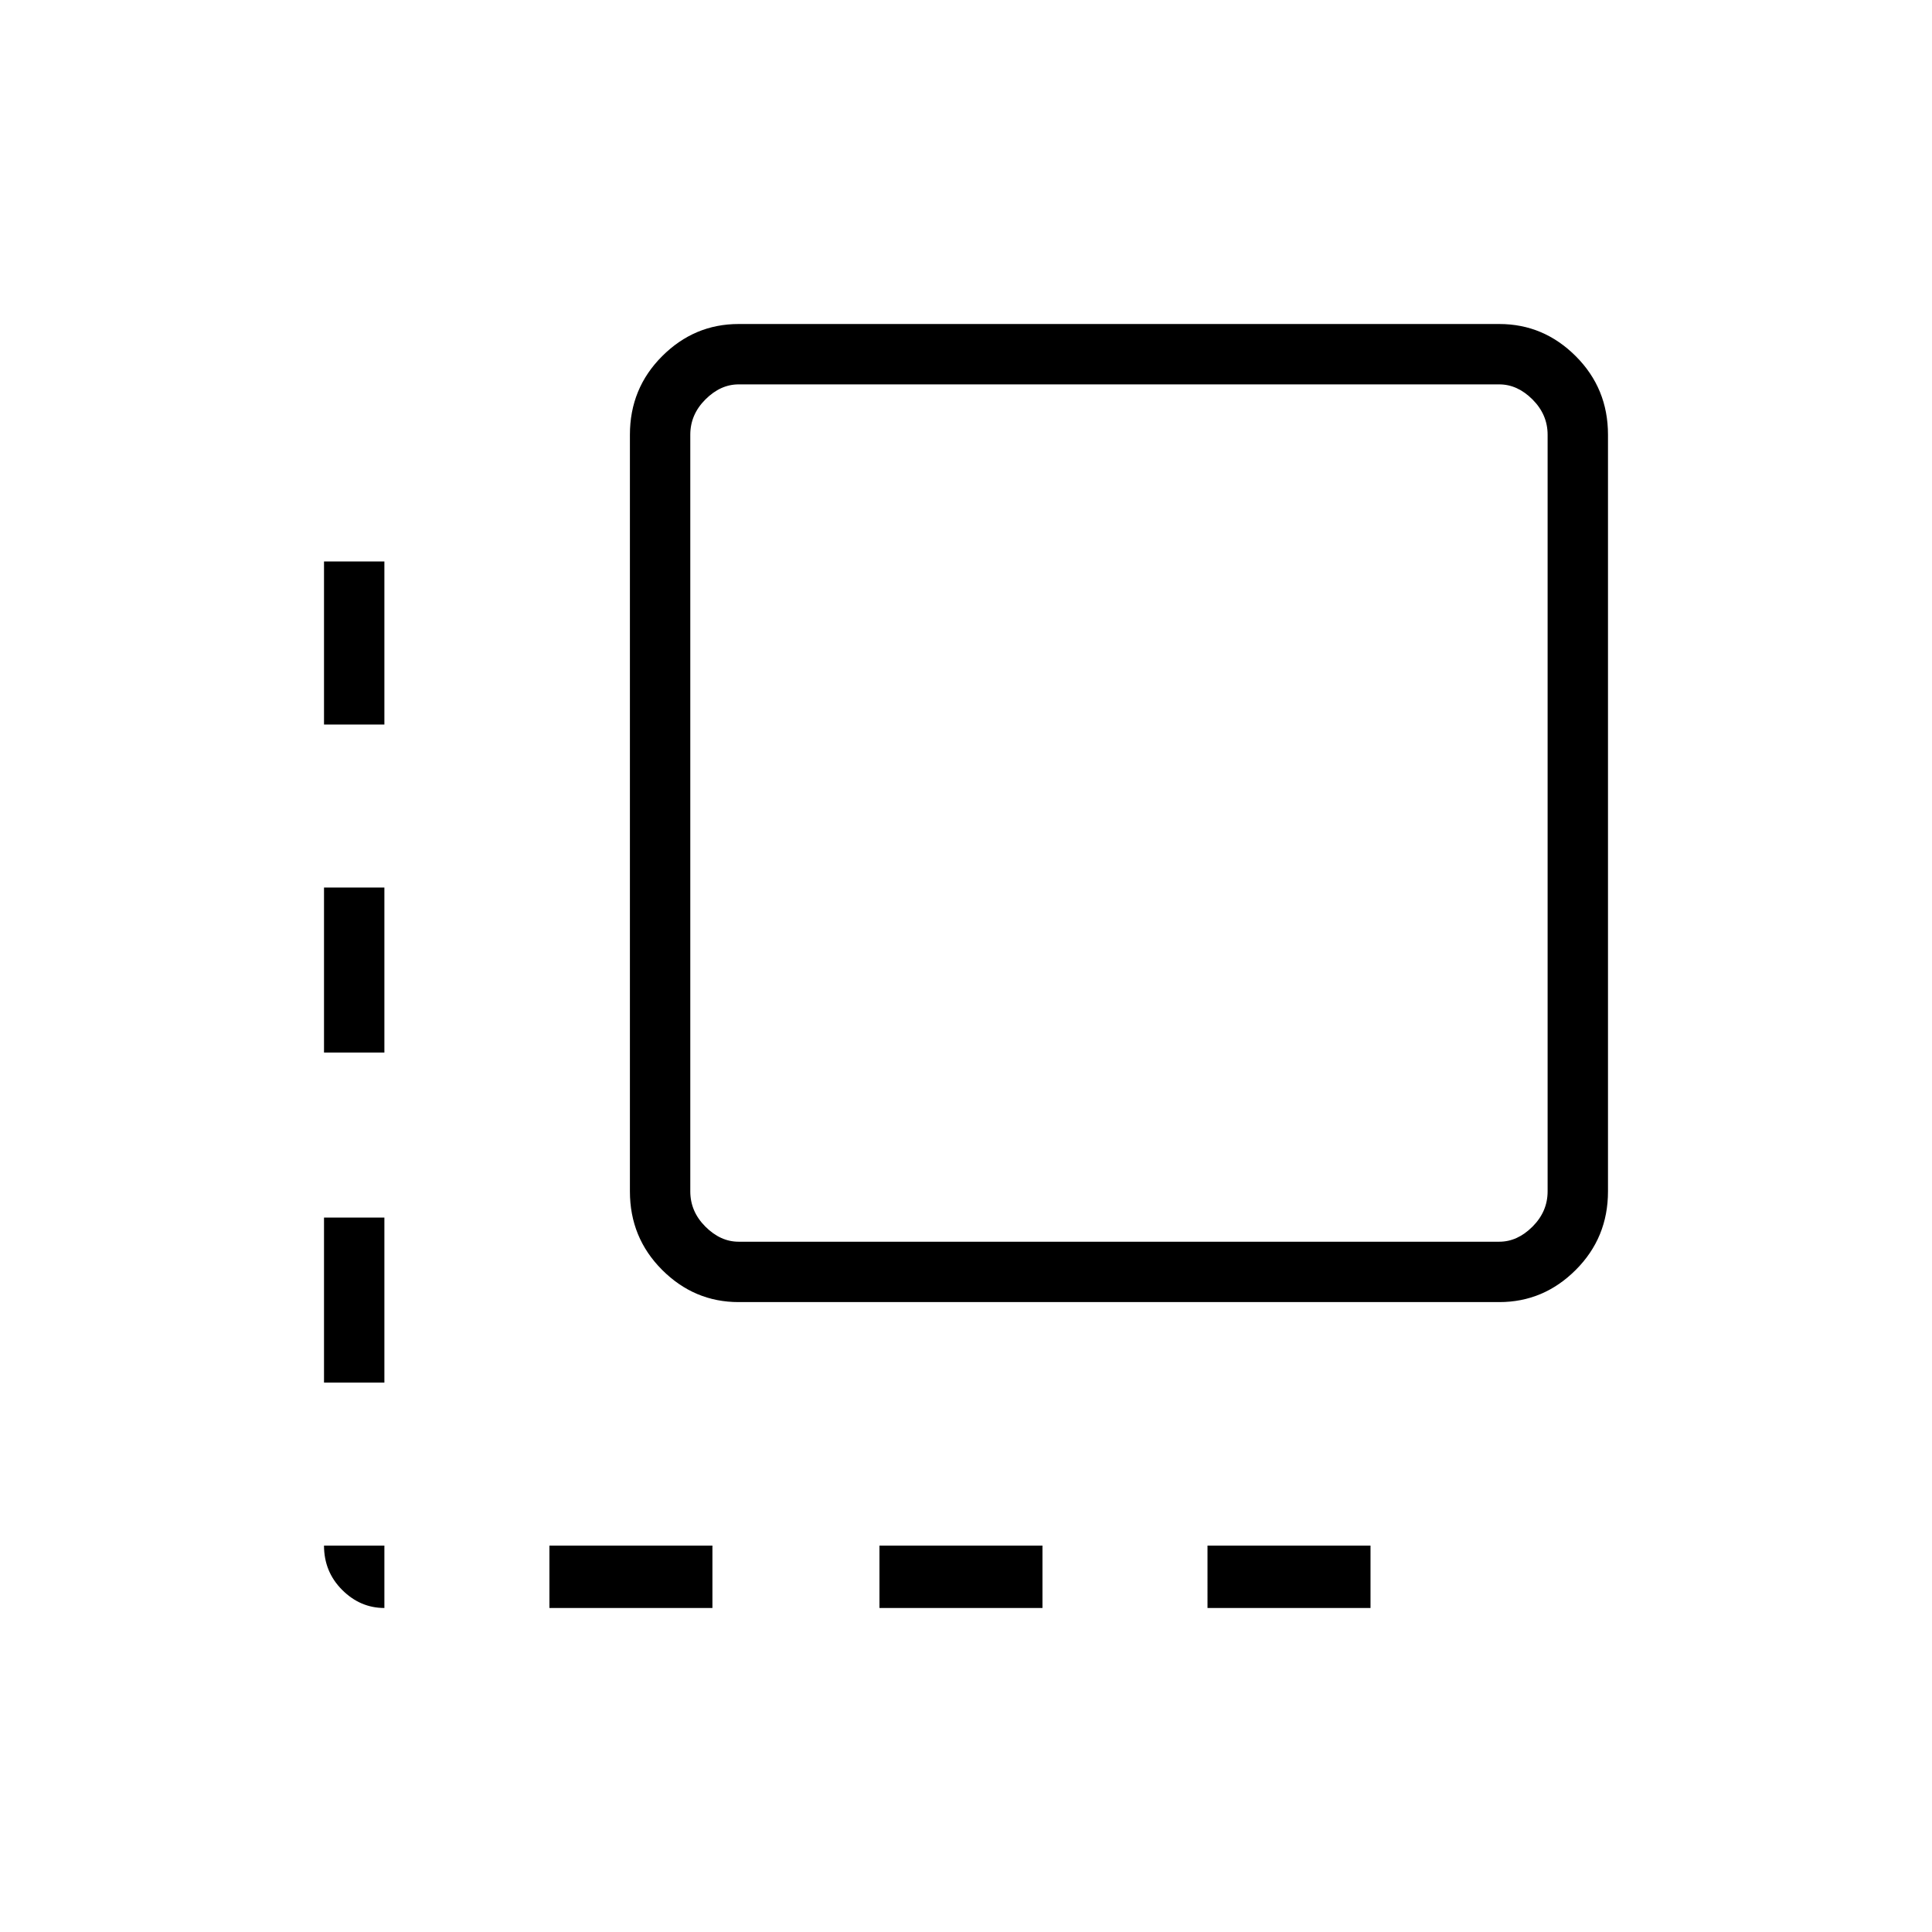 <svg xmlns="http://www.w3.org/2000/svg" height="48" width="48"><path d="M9.55 39.95q-.6 0-1.05-.45-.45-.45-.45-1.1h1.5Zm-1.5-5.6v-4.1h1.5v4.1Zm0-8.2v-4.1h1.5v4.1Zm0-8.15v-4.05h1.5V18Zm5.6 21.95V38.4h4.05v1.55Zm4.7-7.6q-1.1 0-1.9-.8-.8-.8-.8-1.95V10.8q0-1.15.8-1.95t1.9-.8h18.9q1.1 0 1.9.8.8.8.8 1.95v18.8q0 1.15-.8 1.95t-1.9.8Zm0-1.5h18.9q.45 0 .825-.375.375-.375.375-.875V10.8q0-.5-.375-.875t-.825-.375h-18.9q-.45 0-.825.375-.375.375-.375.875v18.8q0 .5.375.875t.825.375Zm3.5 9.1V38.4h4.05v1.55Zm8.15 0V38.4h4.05v1.55Z"/></svg>